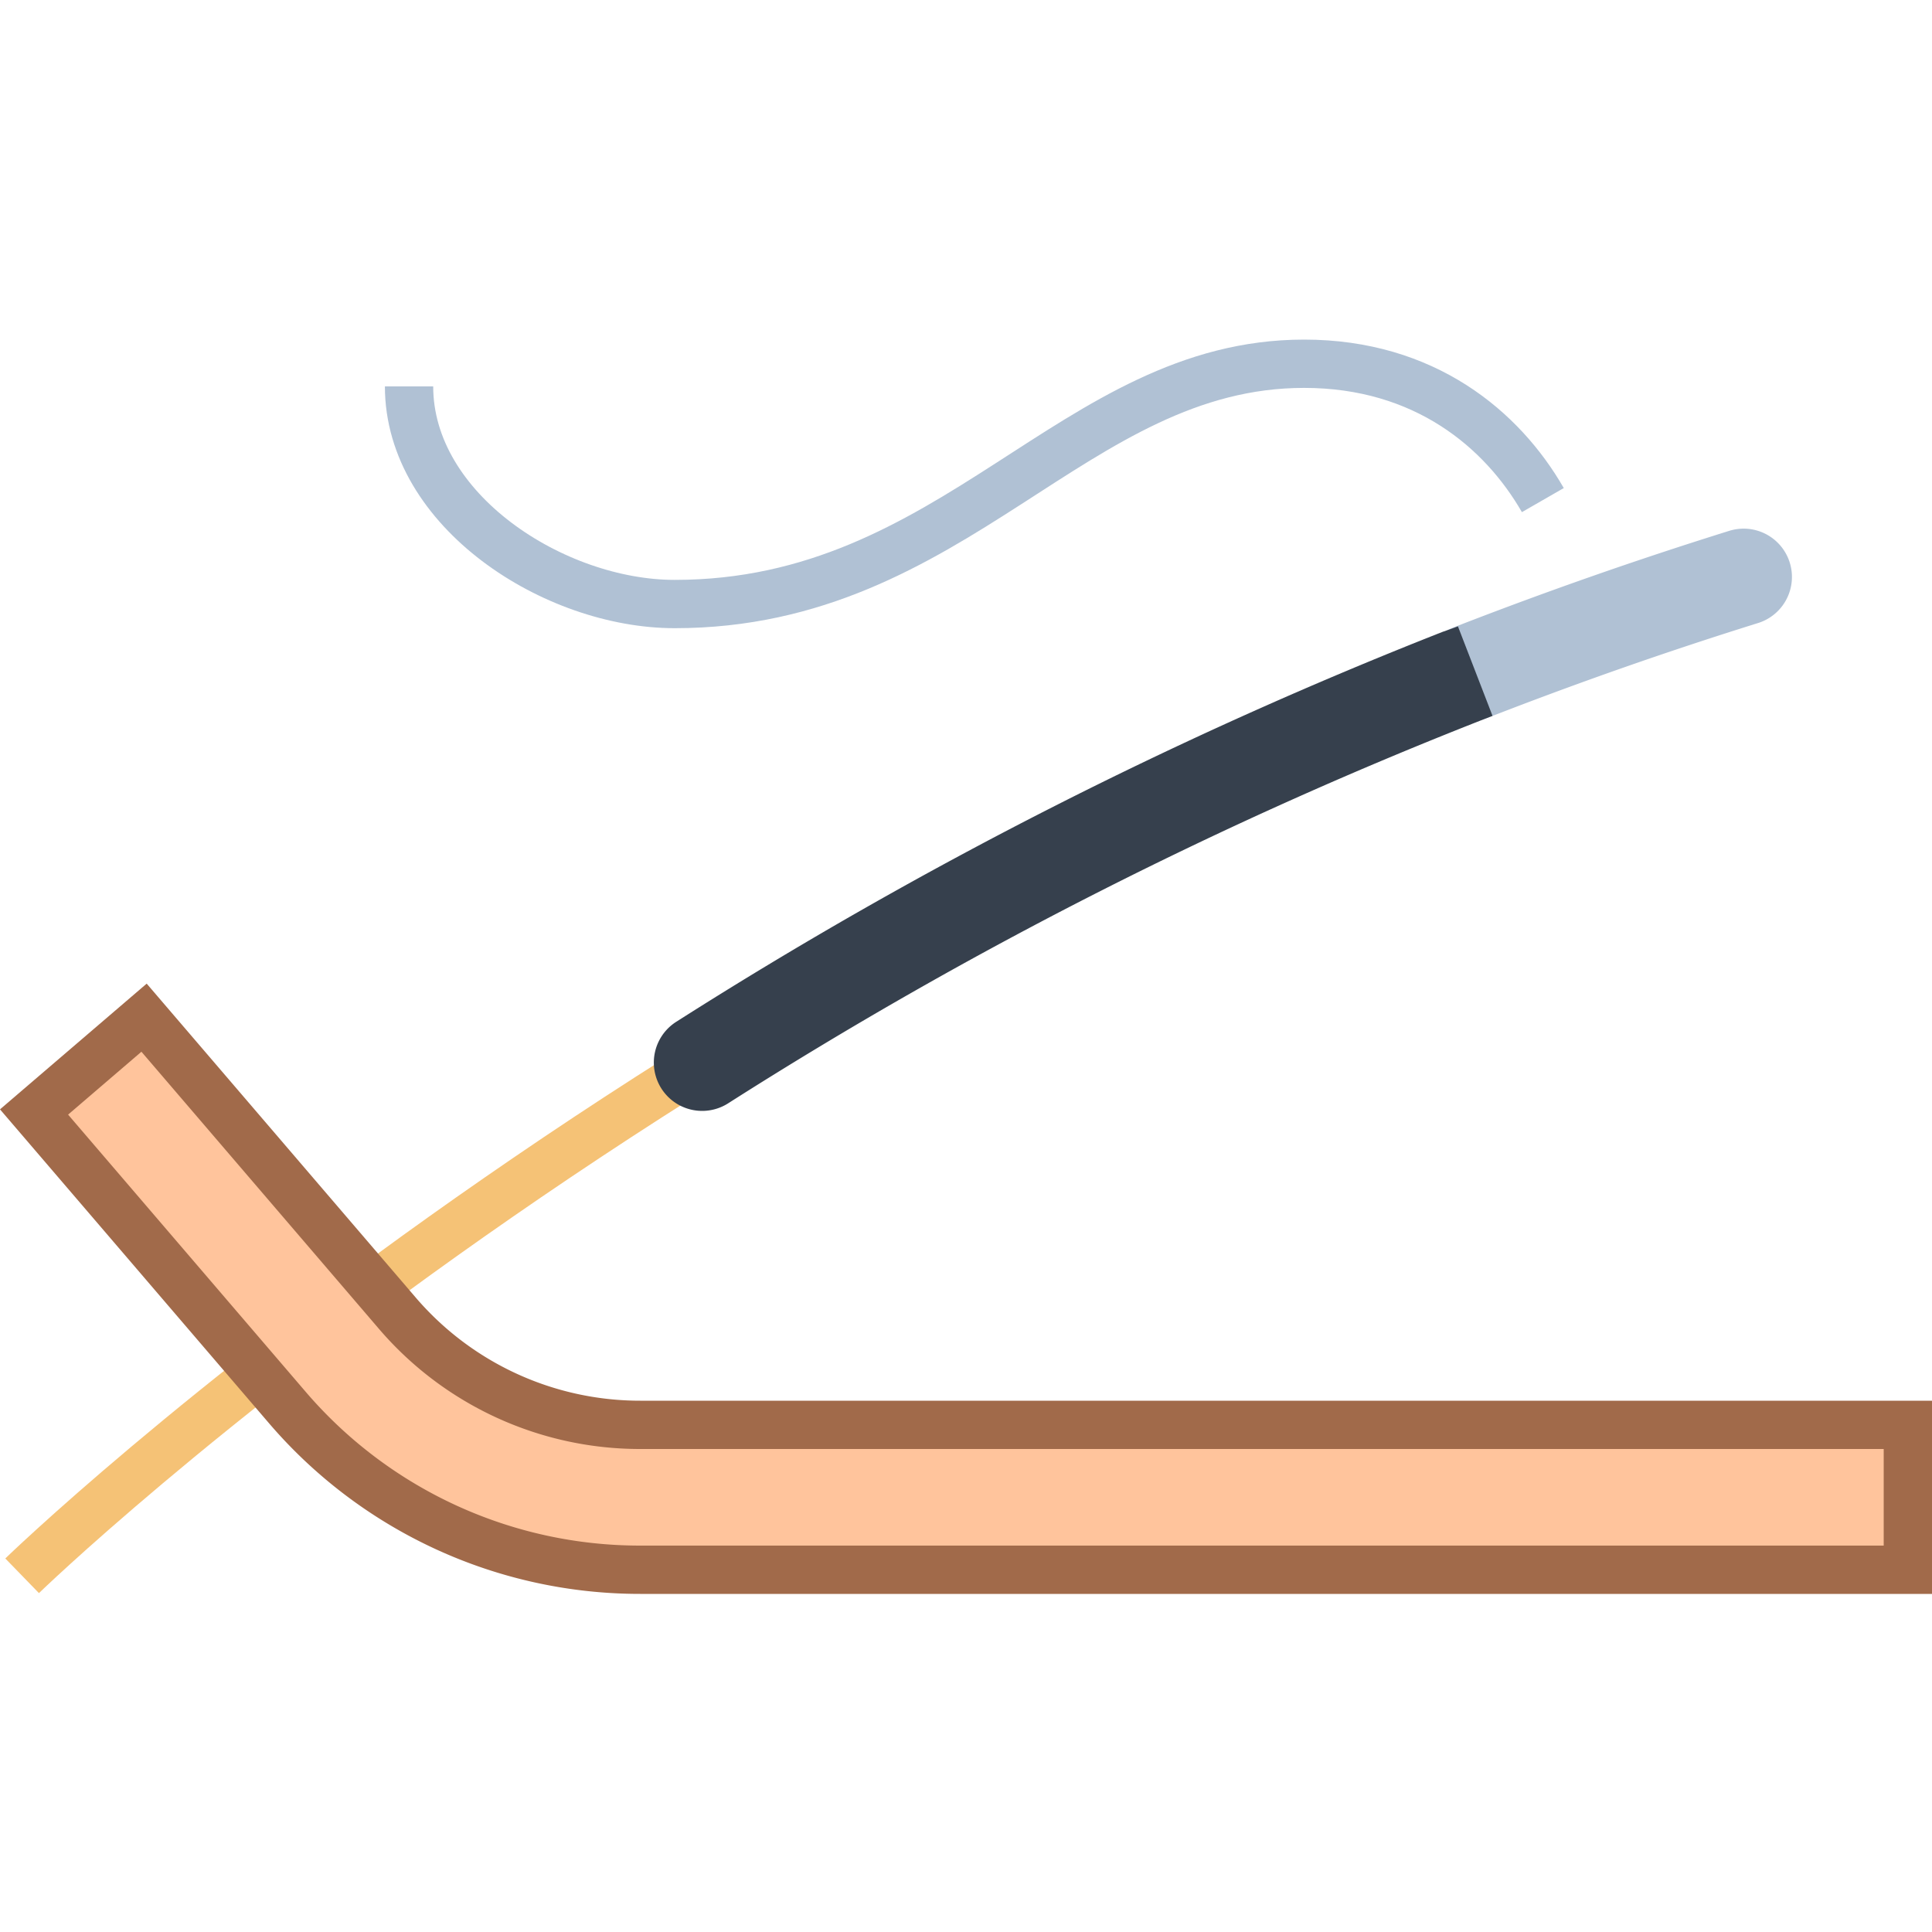 <svg viewBox="0 0 40 40" xmlns="http://www.w3.org/2000/svg"><path d="M.458 32.625s14.417-14 35.641-20.68" fill="none" stroke="#f5c276" stroke-miterlimit="10"></path><path d="M30.439 13.929a86.994 86.994 0 015.661-1.984" fill="none" stroke="#b0c1d4" stroke-width="2" stroke-linecap="round" stroke-miterlimit="10"></path><path d="M13.254 32.5a9.615 9.615 0 01-7.306-3.36L.705 23.022l2.277-1.952 5.243 6.117a6.617 6.617 0 005.029 2.313H39.5v3H13.254z" fill="#ffc49c"></path><path d="M2.928 21.775l4.918 5.738A7.117 7.117 0 0013.254 30H39v2H13.254a9.114 9.114 0 01-6.926-3.185L1.41 23.077l1.518-1.302m.109-1.41L0 22.968l5.568 6.497A10.113 10.113 0 0013.254 33H40v-4H13.254a6.117 6.117 0 01-4.649-2.138l-5.568-6.497z" fill="#a16a4a"></path><path d="M31.943 10.354C31.1 8.888 29.494 7.531 27 7.531c-4.78 0-7.213 4.975-13.031 4.975-2.494 0-5.5-1.934-5.5-4.506" fill="none" stroke="#b0c1d4" stroke-miterlimit="10"></path><path d="M15.074 22.844a90.68 90.68 0 0115.827-8.023l-.716-1.853c-.116.045-.211.077-.313.112a92.724 92.724 0 00-15.871 8.075 1 1 0 001.073 1.689z" fill="#36404d"></path></svg>